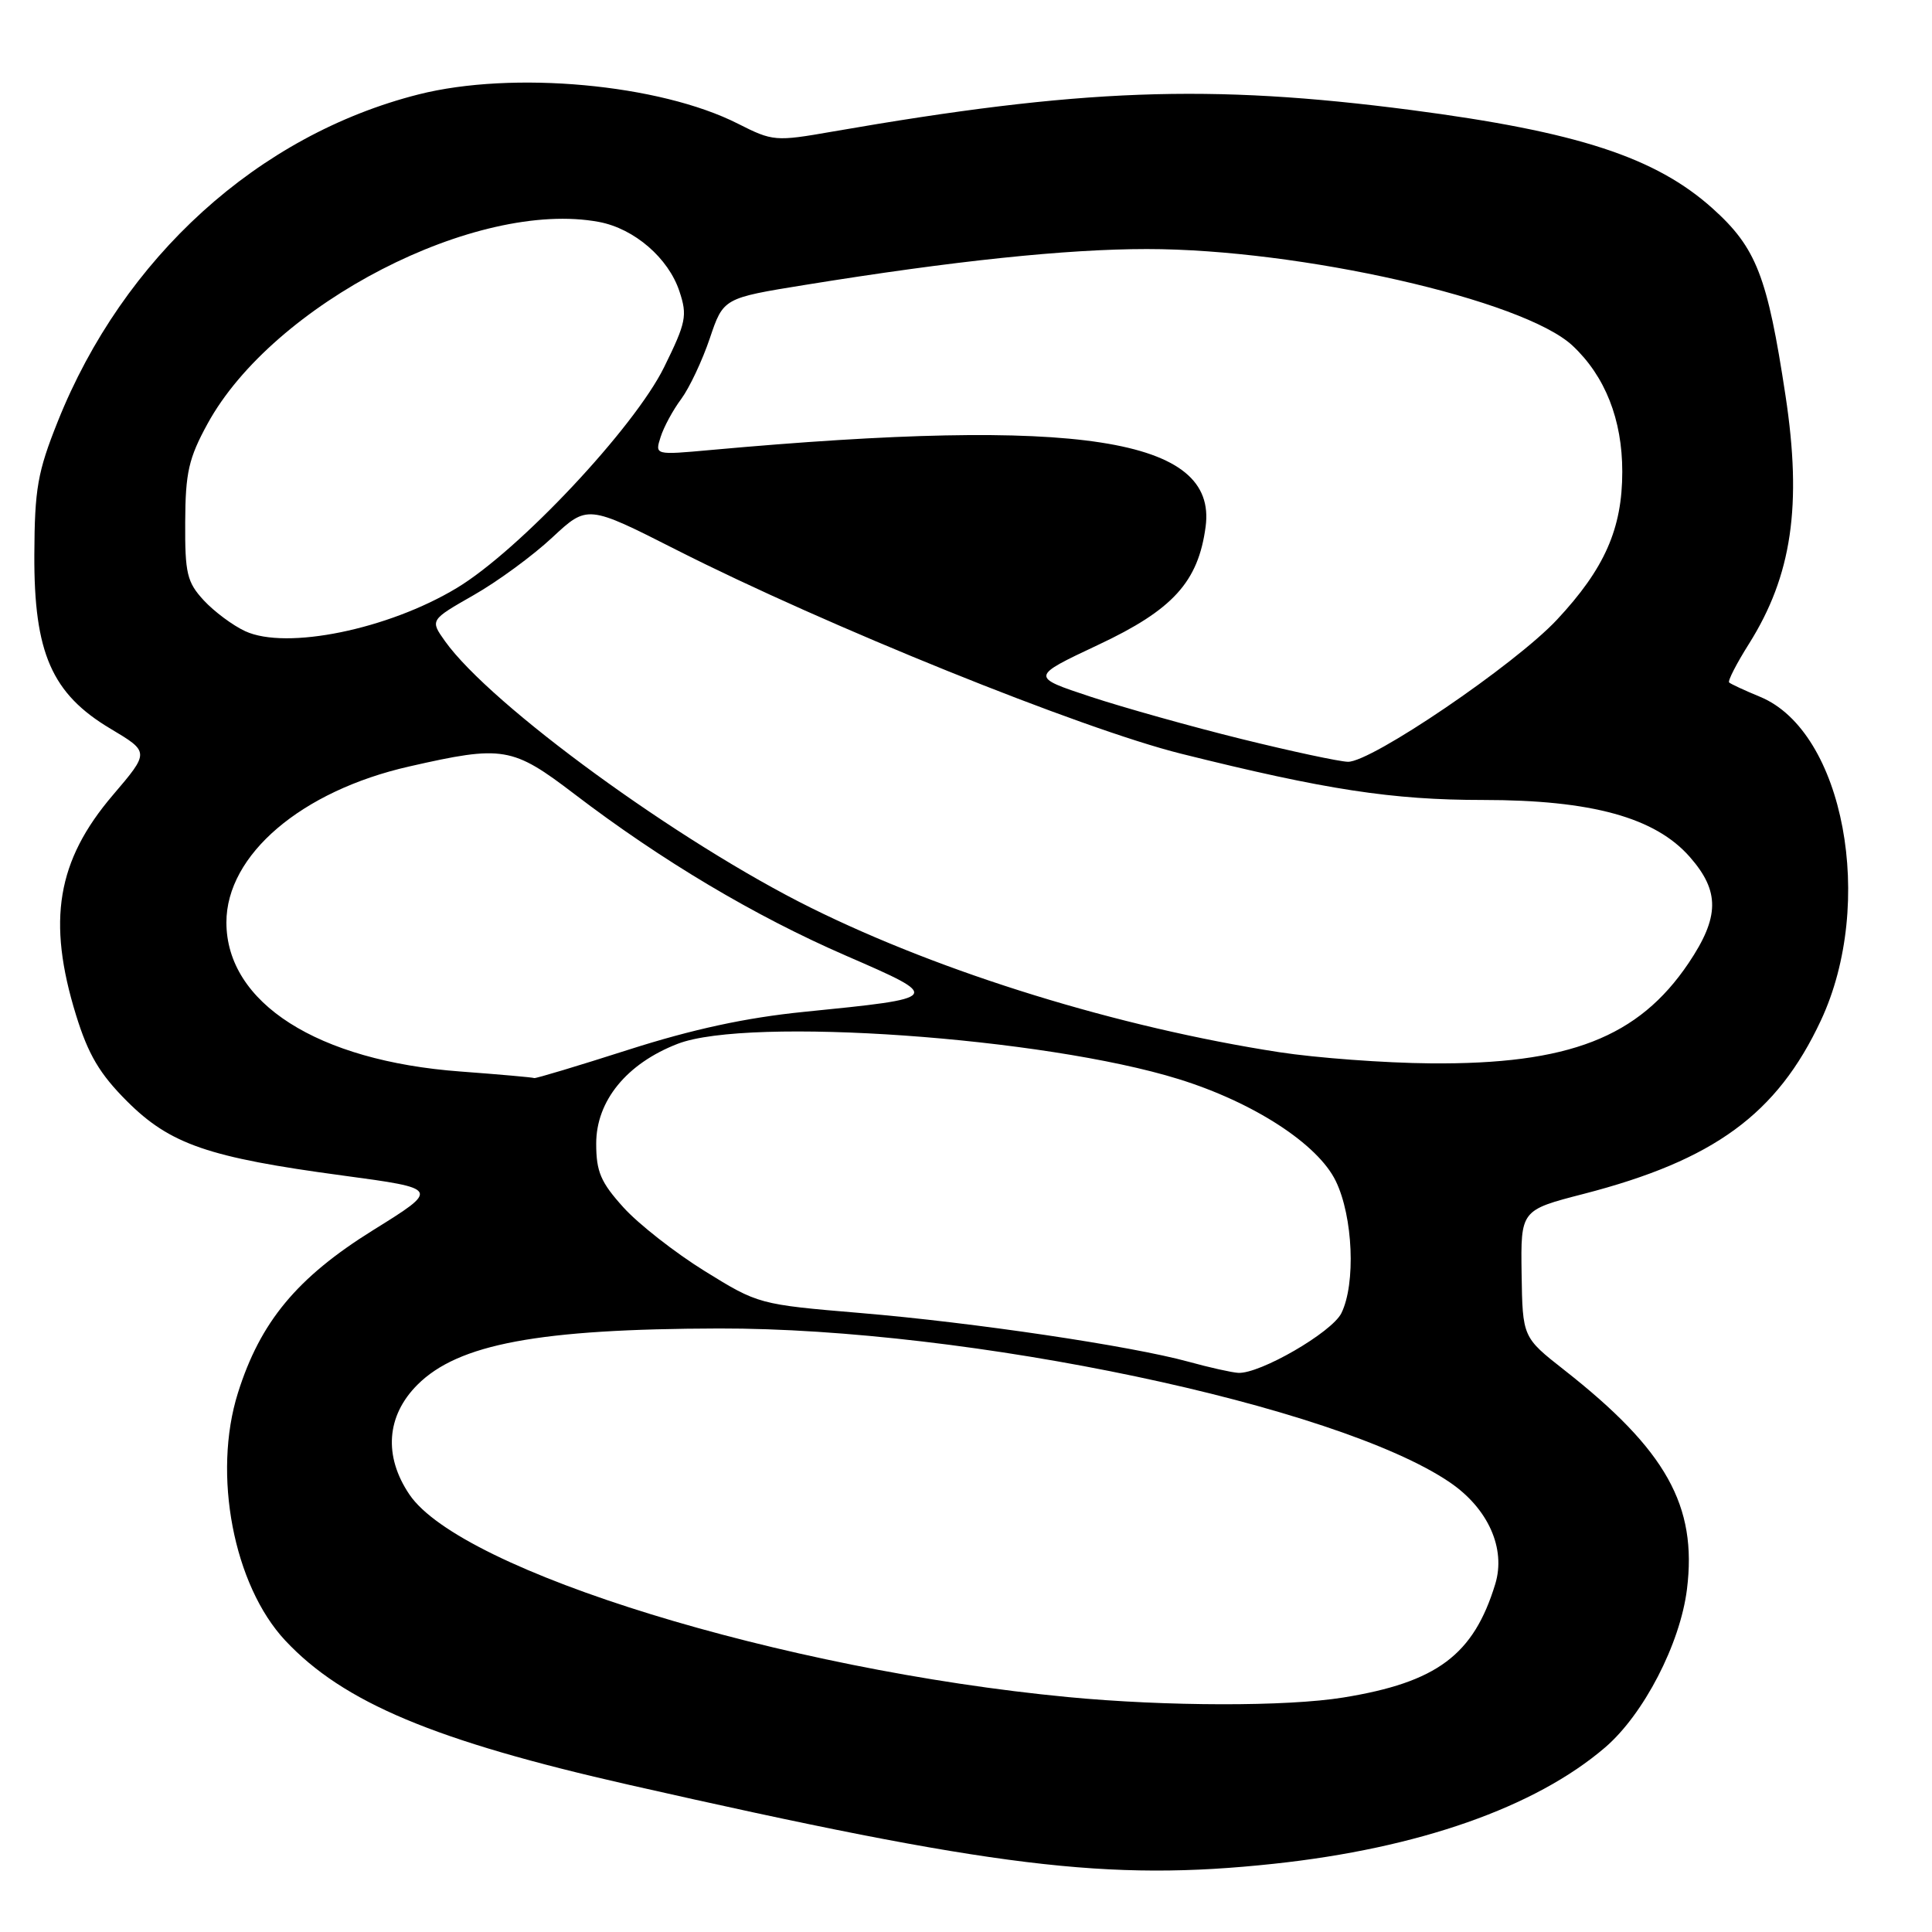 <?xml version="1.0" encoding="UTF-8" standalone="no"?>
<!DOCTYPE svg PUBLIC "-//W3C//DTD SVG 1.1//EN" "http://www.w3.org/Graphics/SVG/1.1/DTD/svg11.dtd" >
<svg xmlns="http://www.w3.org/2000/svg" xmlns:xlink="http://www.w3.org/1999/xlink" version="1.1" viewBox="0 0 256 256">
 <g >
 <path fill="currentColor"
d=" M 168.79 246.96 C 187.95 244.91 203.43 239.48 212.68 231.55 C 217.79 227.17 222.63 217.82 223.53 210.59 C 224.91 199.52 220.78 192.14 207.28 181.54 C 201.75 177.20 201.75 177.20 201.62 168.77 C 201.50 160.35 201.50 160.35 209.83 158.20 C 227.11 153.74 235.47 147.62 241.27 135.23 C 248.57 119.64 244.31 96.93 233.24 92.34 C 231.18 91.49 229.33 90.63 229.12 90.43 C 228.91 90.24 230.10 87.92 231.76 85.29 C 237.43 76.27 238.80 66.99 236.59 52.43 C 234.19 36.60 232.73 32.84 226.94 27.63 C 219.38 20.84 209.03 17.46 187.00 14.58 C 160.22 11.09 143.19 11.72 110.29 17.44 C 102.74 18.76 102.40 18.73 97.78 16.39 C 87.41 11.13 67.94 9.35 55.46 12.51 C 34.22 17.89 16.34 34.10 7.65 55.86 C 4.98 62.54 4.59 64.75 4.55 73.50 C 4.49 86.51 6.86 91.93 14.66 96.57 C 19.82 99.65 19.82 99.65 14.95 105.36 C 7.54 114.05 6.21 122.00 10.08 134.52 C 11.70 139.75 13.20 142.29 16.83 145.92 C 22.55 151.63 27.60 153.37 45.39 155.76 C 58.29 157.50 58.29 157.50 49.41 163.02 C 39.36 169.28 34.49 175.15 31.53 184.56 C 28.13 195.34 30.95 210.06 37.80 217.38 C 45.49 225.59 57.57 230.66 83.40 236.51 C 131.76 247.47 146.82 249.31 168.79 246.96 Z  M 141.50 224.87 C 103.66 221.26 61.11 208.17 54.25 198.03 C 50.81 192.94 51.20 187.60 55.31 183.49 C 60.72 178.08 71.40 176.09 95.26 176.03 C 128.31 175.96 177.16 186.24 192.11 196.42 C 197.19 199.88 199.56 205.19 198.13 209.89 C 195.26 219.29 190.41 222.92 177.99 224.93 C 170.53 226.14 154.56 226.12 141.50 224.87 Z  M 157.50 180.44 C 149.85 178.34 129.02 175.24 114.00 173.98 C 100.57 172.85 100.46 172.81 93.37 168.42 C 89.45 165.99 84.61 162.20 82.62 160.00 C 79.60 156.66 79.00 155.26 79.00 151.53 C 79.00 145.87 83.04 140.92 89.80 138.31 C 99.18 134.69 138.37 137.45 156.19 142.99 C 166.11 146.07 174.63 151.60 177.00 156.50 C 179.29 161.22 179.66 170.10 177.74 174.00 C 176.48 176.55 166.93 182.07 164.07 181.91 C 163.21 181.86 160.25 181.20 157.50 180.44 Z  M 61.00 141.98 C 42.07 140.58 30.00 132.88 30.00 122.22 C 30.00 113.27 39.93 104.80 54.23 101.56 C 66.66 98.73 67.89 98.94 76.12 105.22 C 87.65 114.02 100.02 121.39 112.09 126.63 C 124.95 132.22 124.95 132.23 106.50 134.08 C 98.84 134.85 91.80 136.37 83.29 139.09 C 76.58 141.24 70.95 142.93 70.79 142.85 C 70.63 142.76 66.22 142.37 61.00 141.98 Z  M 169.50 139.42 C 148.22 136.13 124.96 128.96 107.50 120.31 C 89.95 111.62 65.02 93.45 58.96 84.95 C 56.98 82.16 56.98 82.16 62.74 78.87 C 65.91 77.07 70.60 73.63 73.17 71.23 C 77.84 66.88 77.84 66.88 89.67 72.88 C 109.47 82.92 143.27 96.57 156.50 99.87 C 175.66 104.65 184.46 106.00 196.51 106.00 C 210.90 106.00 219.32 108.32 223.91 113.55 C 227.90 118.10 227.86 121.49 223.75 127.61 C 217.11 137.47 207.88 141.06 189.54 140.90 C 183.47 140.85 174.45 140.18 169.50 139.42 Z  M 164.50 97.92 C 157.90 96.29 148.91 93.77 144.51 92.32 C 136.53 89.68 136.53 89.68 145.51 85.45 C 155.42 80.80 158.77 77.11 159.75 69.80 C 161.33 58.03 143.05 55.20 94.14 59.63 C 86.77 60.30 86.77 60.30 87.53 57.92 C 87.94 56.61 89.17 54.33 90.27 52.86 C 91.36 51.38 93.06 47.77 94.05 44.84 C 95.85 39.50 95.85 39.50 106.68 37.75 C 126.40 34.56 141.31 33.00 151.97 33.00 C 172.27 33.00 201.87 39.72 208.38 45.81 C 212.69 49.85 214.96 55.59 214.96 62.50 C 214.96 70.06 212.62 75.35 206.31 82.11 C 200.73 88.08 181.67 101.03 178.60 100.94 C 177.44 100.91 171.10 99.55 164.50 97.92 Z  M 32.50 83.64 C 30.85 82.88 28.38 81.04 27.00 79.55 C 24.78 77.14 24.50 75.99 24.54 69.17 C 24.57 62.62 25.00 60.72 27.50 56.15 C 36.19 40.26 63.15 26.37 79.38 29.41 C 84.05 30.29 88.58 34.20 90.03 38.61 C 91.10 41.82 90.91 42.74 88.00 48.65 C 84.05 56.68 68.77 72.95 60.53 77.91 C 51.43 83.40 37.94 86.15 32.50 83.64 Z "/>
</g>
</svg>